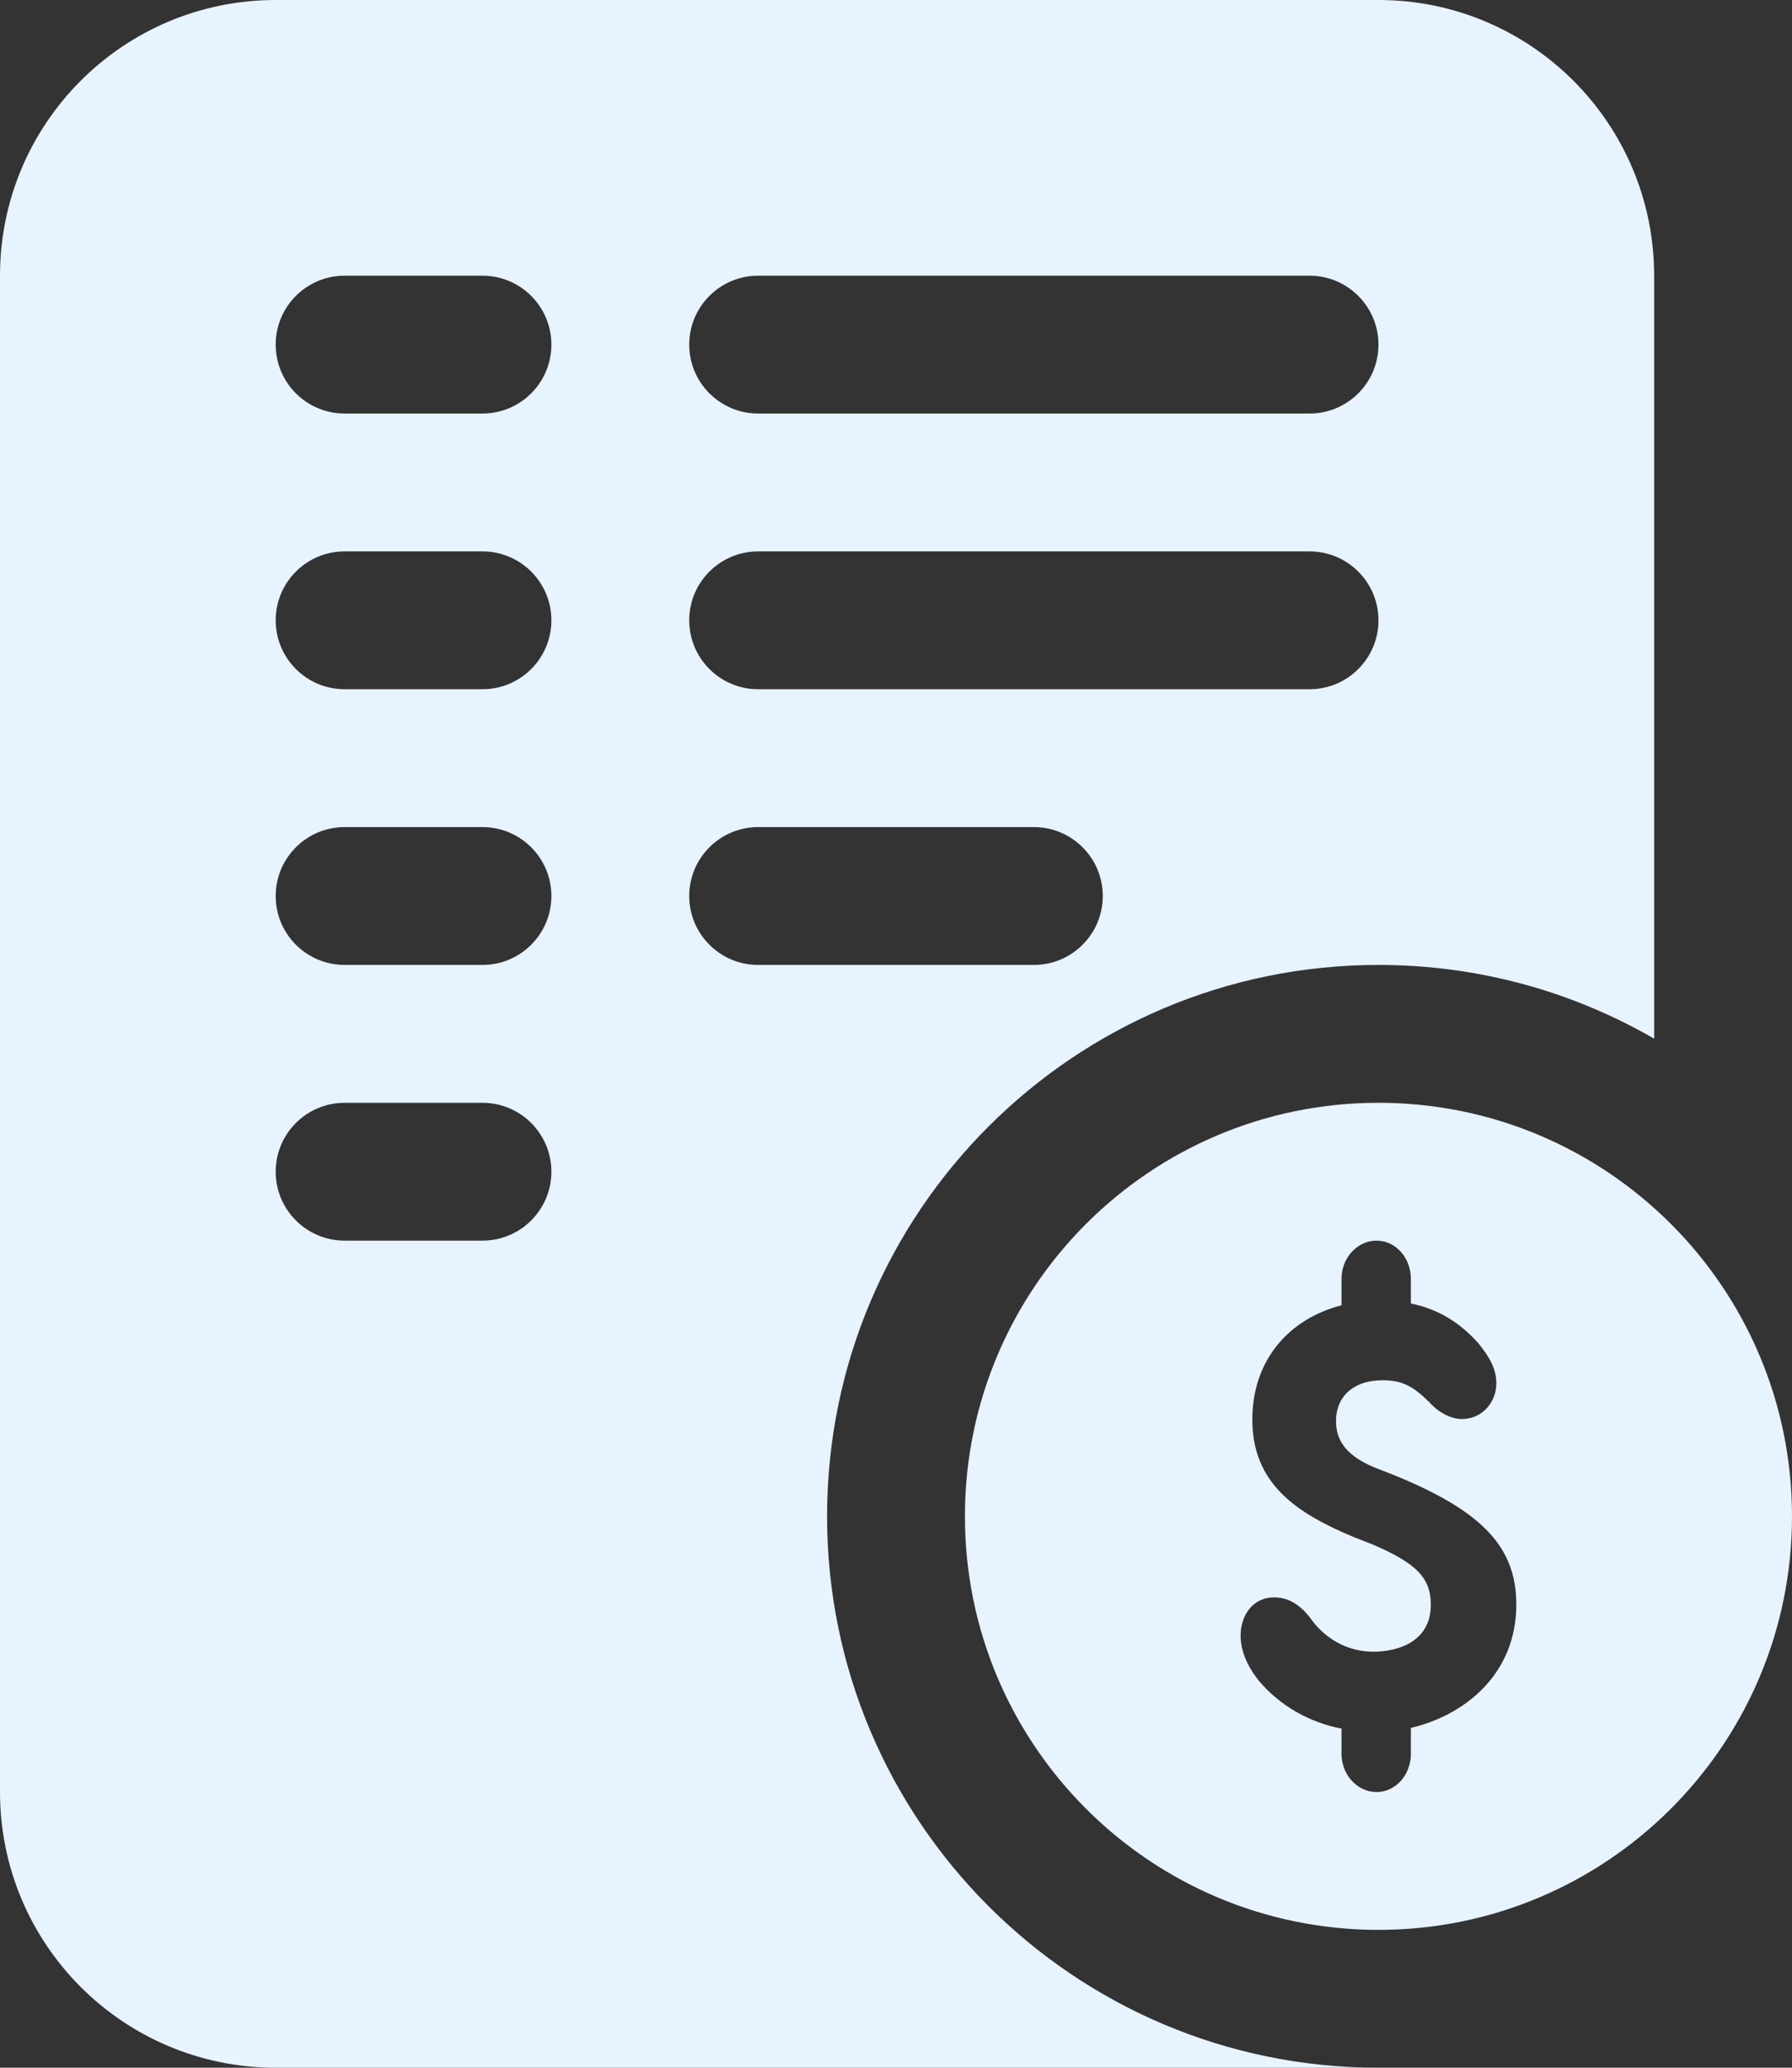 <svg width="13" height="15" viewBox="0 0 13 15" fill="none" xmlns="http://www.w3.org/2000/svg">
<rect x="0" y="0" width="13" height="15" fill="#333333" stroke="none"/>
<g id="Billing">
<path id="Subtract" fill-rule="evenodd" clip-rule="evenodd" d="M0 2C0 0.895 0.895 0 2 0H10C11.105 0 12 0.895 12 2V7.535C11.412 7.195 10.729 7 10 7C7.791 7 6 8.791 6 11C6 13.209 7.791 15 10 15H2C0.895 15 0 14.105 0 13V2ZM2.5 2C2.224 2 2 2.224 2 2.5C2 2.776 2.224 3 2.5 3H3.5C3.776 3 4 2.776 4 2.5C4 2.224 3.776 2 3.5 2H2.5ZM2 4.5C2 4.224 2.224 4 2.5 4H3.5C3.776 4 4 4.224 4 4.5C4 4.776 3.776 5 3.5 5H2.5C2.224 5 2 4.776 2 4.5ZM2.5 6C2.224 6 2 6.224 2 6.5C2 6.776 2.224 7 2.5 7H3.5C3.776 7 4 6.776 4 6.5C4 6.224 3.776 6 3.5 6H2.5ZM2 8.5C2 8.224 2.224 8 2.5 8H3.5C3.776 8 4 8.224 4 8.5C4 8.776 3.776 9 3.5 9H2.5C2.224 9 2 8.776 2 8.5ZM5.5 2C5.224 2 5 2.224 5 2.5C5 2.776 5.224 3 5.5 3H9.5C9.776 3 10 2.776 10 2.5C10 2.224 9.776 2 9.5 2H5.5ZM5 4.5C5 4.224 5.224 4 5.5 4H9.5C9.776 4 10 4.224 10 4.5C10 4.776 9.776 5 9.5 5H5.5C5.224 5 5 4.776 5 4.5ZM5.5 6C5.224 6 5 6.224 5 6.5C5 6.776 5.224 7 5.5 7H7.5C7.776 7 8 6.776 8 6.5C8 6.224 7.776 6 7.5 6H5.5Z" fill="#E7F3FF"/>
<path id="Subtract_2" fill-rule="evenodd" clip-rule="evenodd" d="M10 14C11.657 14 13 12.657 13 11C13 9.343 11.657 8 10 8C8.343 8 7 9.343 7 11C7 12.657 8.343 14 10 14ZM10.103 10.697C10.767 10.965 11 11.232 11 11.64C11 12.145 10.626 12.443 10.235 12.535V12.561V12.724C10.235 12.873 10.127 13 9.986 13C9.845 13 9.732 12.873 9.732 12.724V12.561V12.54C9.503 12.496 9.286 12.377 9.129 12.189C9.085 12.132 9 12.013 9 11.864C9 11.728 9.08 11.588 9.245 11.588C9.378 11.588 9.467 11.68 9.531 11.772C9.672 11.943 9.845 11.982 9.962 11.982C10.131 11.982 10.38 11.917 10.38 11.64C10.38 11.443 10.268 11.338 9.962 11.206L9.817 11.149C9.398 10.974 9.085 10.759 9.085 10.298C9.085 9.864 9.354 9.566 9.732 9.469V9.276C9.732 9.127 9.845 9 9.986 9C10.127 9 10.235 9.127 10.235 9.276V9.456C10.449 9.5 10.598 9.605 10.722 9.741C10.811 9.851 10.855 9.934 10.855 10.035C10.855 10.18 10.746 10.294 10.606 10.294C10.517 10.294 10.425 10.237 10.368 10.171C10.255 10.061 10.179 10.013 10.03 10.013C9.809 10.013 9.692 10.14 9.692 10.307C9.692 10.421 9.736 10.548 9.97 10.645L10.103 10.697Z" fill="#E7F3FF"/>
</g>
</svg>
